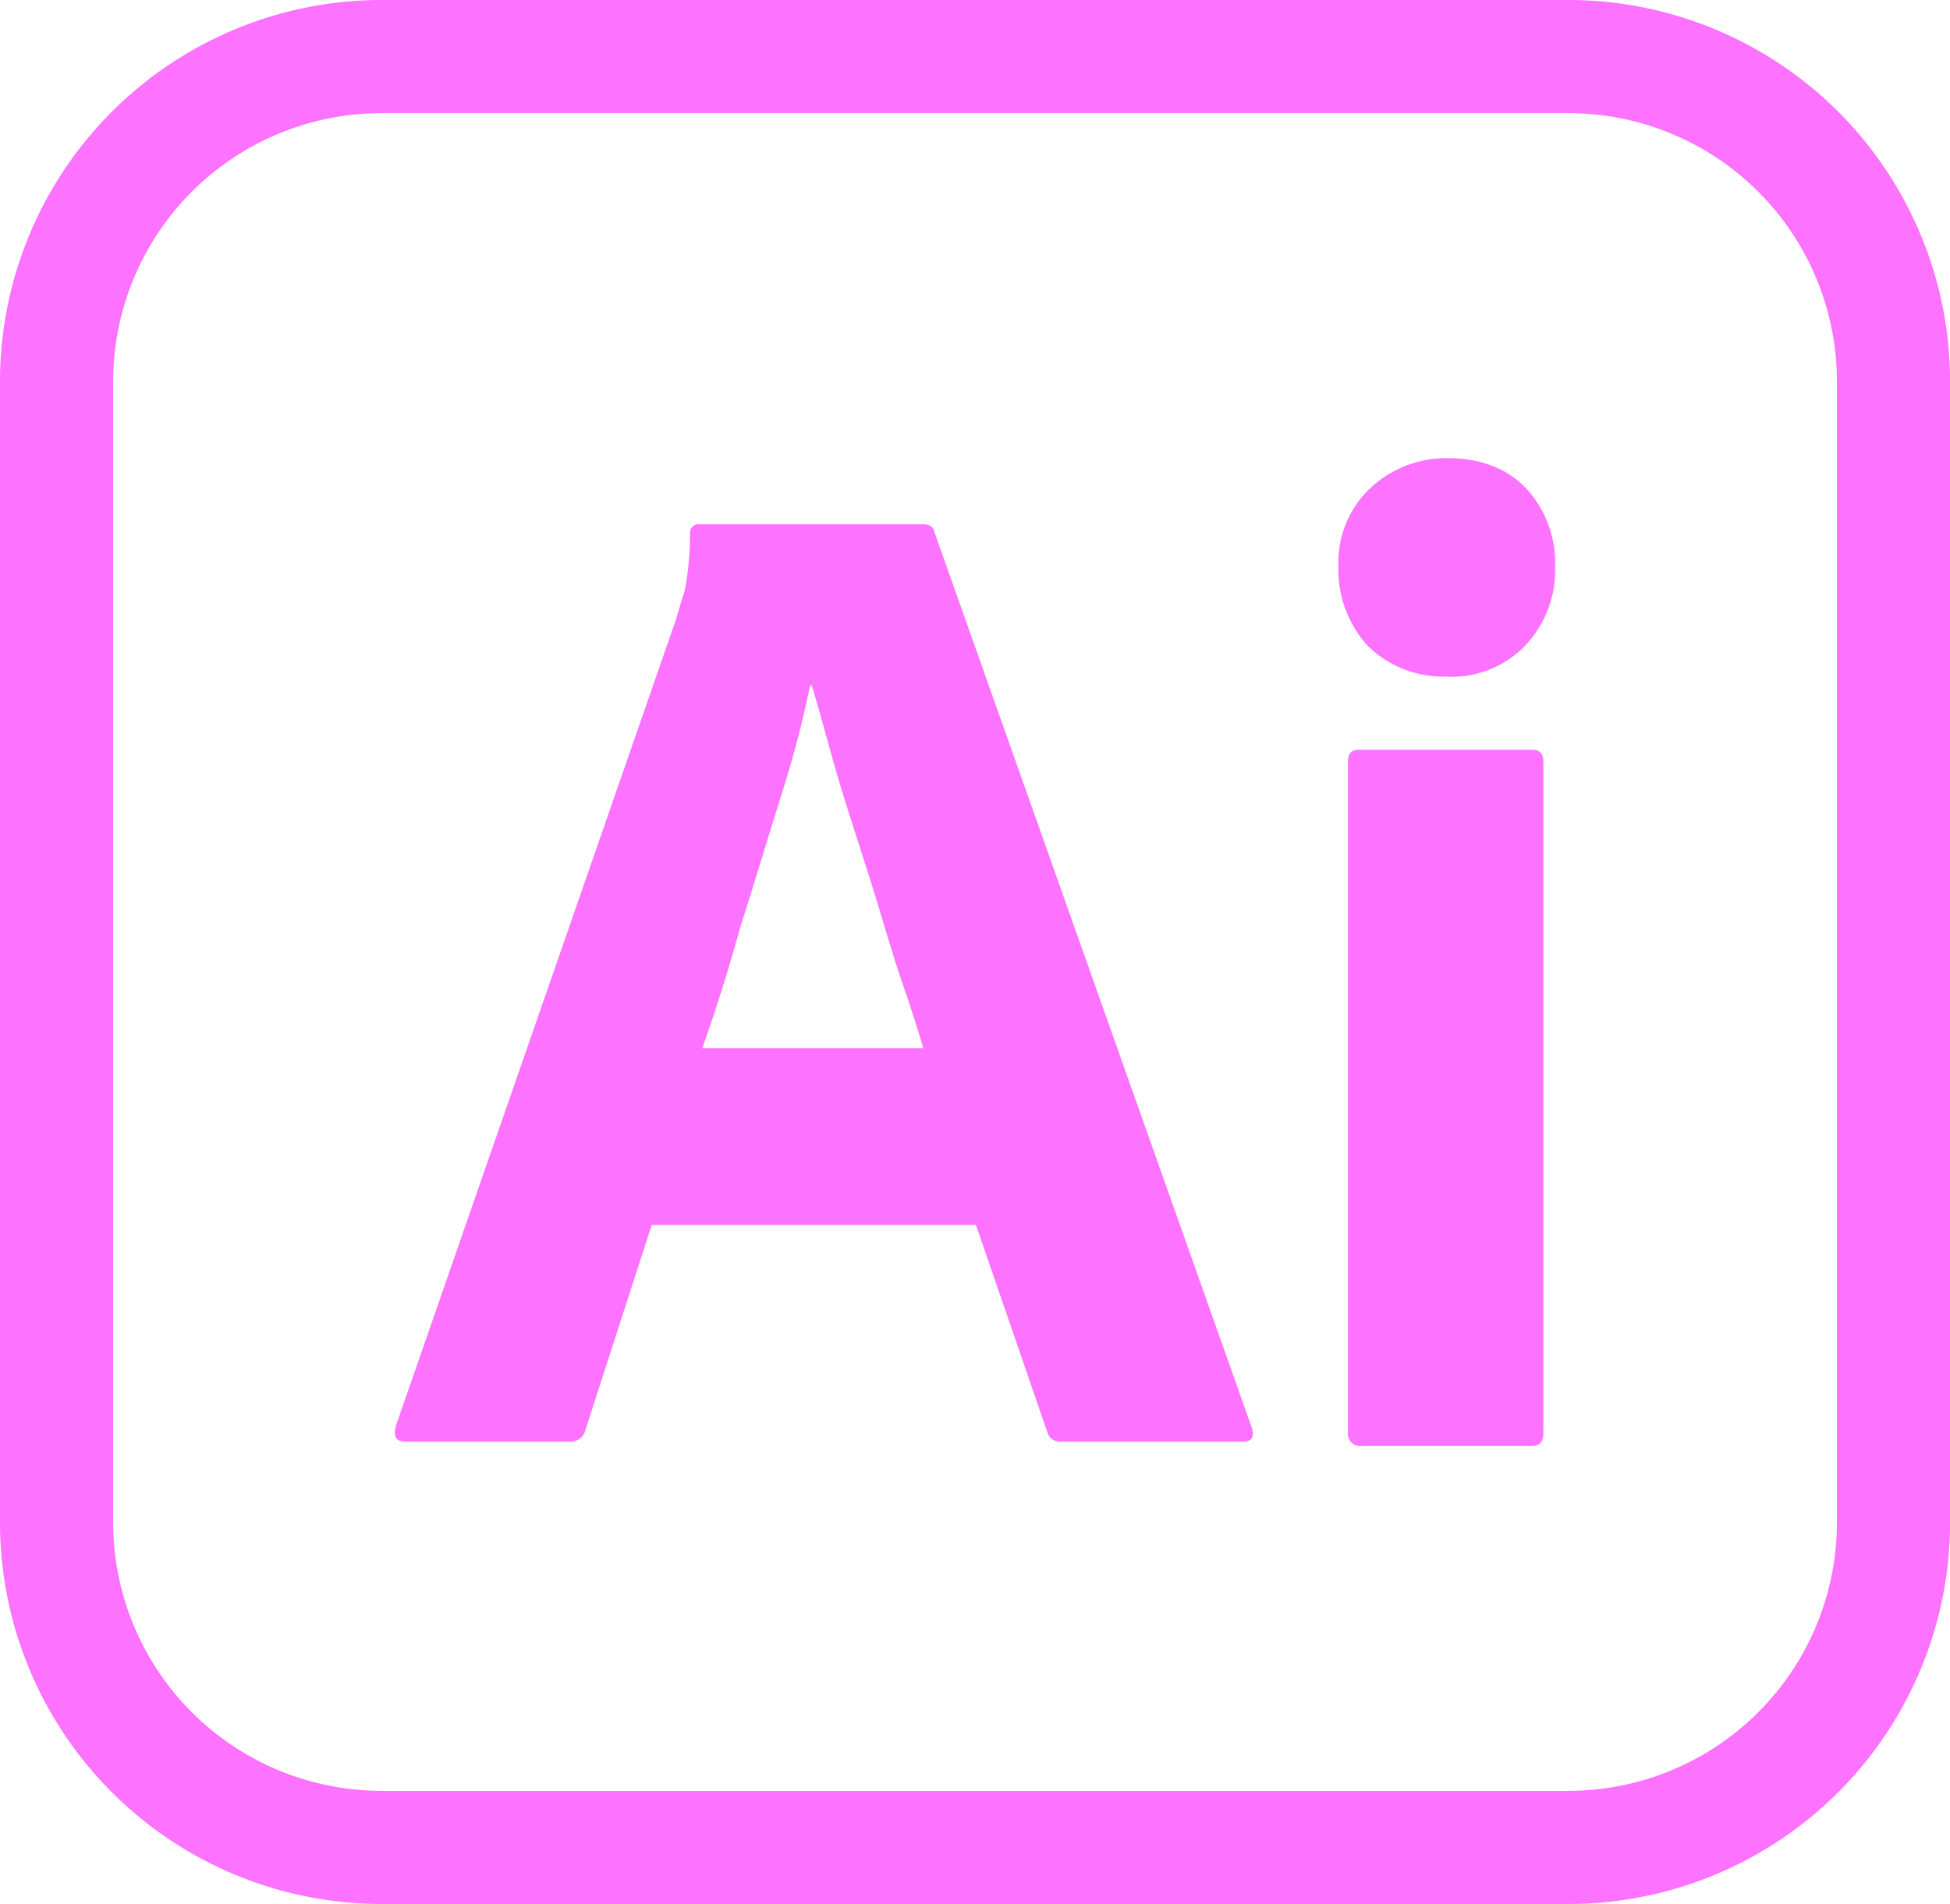 <svg id="Layer_1" data-name="Layer 1" xmlns="http://www.w3.org/2000/svg" viewBox="0 0 224.05 218.78"><title>ai</title><g id="Layer_2" data-name="Layer 2"><g id="Surfaces"><g id="Photo_Surface" data-name="Photo Surface"><g id="Outline_no_shadow" data-name="Outline no shadow"><path d="M51.85,14.11h136.3a37.35,37.35,0,0,1,37.38,37.38v131a37.35,37.35,0,0,1-37.38,37.38H51.85a37.35,37.35,0,0,1-37.38-37.38v-131A37.35,37.35,0,0,1,51.85,14.11Z" transform="translate(-7.97 -7.61)" style="fill:none;stroke:#fd73ff;stroke-miterlimit:10;stroke-width:13px"/></g></g></g><g id="vlpe"><g id="vlpf"><path d="M120.05,148.35H82.85l-7.6,23.5a1.75,1.75,0,0,1-1.9,1.4H54.55c-1.1,0-1.4-.6-1.1-1.8l32.2-92.7c.3-1,.6-2.1,1-3.3a34.93,34.93,0,0,0,.6-6.5,1,1,0,0,1,.8-1.1H114c.8,0,1.2.3,1.3.8l36.5,103c.3,1.1,0,1.6-1,1.6h-20.9a1.51,1.51,0,0,1-1.6-1.1l-8.2-23.8Zm-31.4-20.3h25.4c-.6-2.1-1.4-4.6-2.3-7.2s-1.8-5.6-2.7-8.6-1.9-6.1-2.9-9.2-1.9-6-2.7-8.9-1.5-5.4-2.2-7.8h-.2a122.78,122.78,0,0,1-3.4,12.9c-1.5,4.8-3,9.8-4.6,14.8C91.65,119.15,90.15,123.85,88.65,128.05Z" transform="translate(-7.97 -7.61)" style="fill:#fd73ff"/><path d="M174.05,85.35a12.38,12.38,0,0,1-8.9-3.5,13,13,0,0,1-3.4-9.2,11.77,11.77,0,0,1,3.6-8.9,12.81,12.81,0,0,1,8.9-3.5c3.9,0,6.9,1.2,9.1,3.5a12.62,12.62,0,0,1,3.3,8.9,12.65,12.65,0,0,1-3.5,9.2,11.76,11.76,0,0,1-9.1,3.5Zm-11.2,86.8v-77c0-1,.4-1.4,1.3-1.4H184c.9,0,1.3.5,1.3,1.4v77c0,1.1-.4,1.6-1.3,1.6h-19.6A1.4,1.4,0,0,1,162.85,172.15Z" transform="translate(-7.97 -7.61)" style="fill:#fd73ff"/></g></g></g></svg>